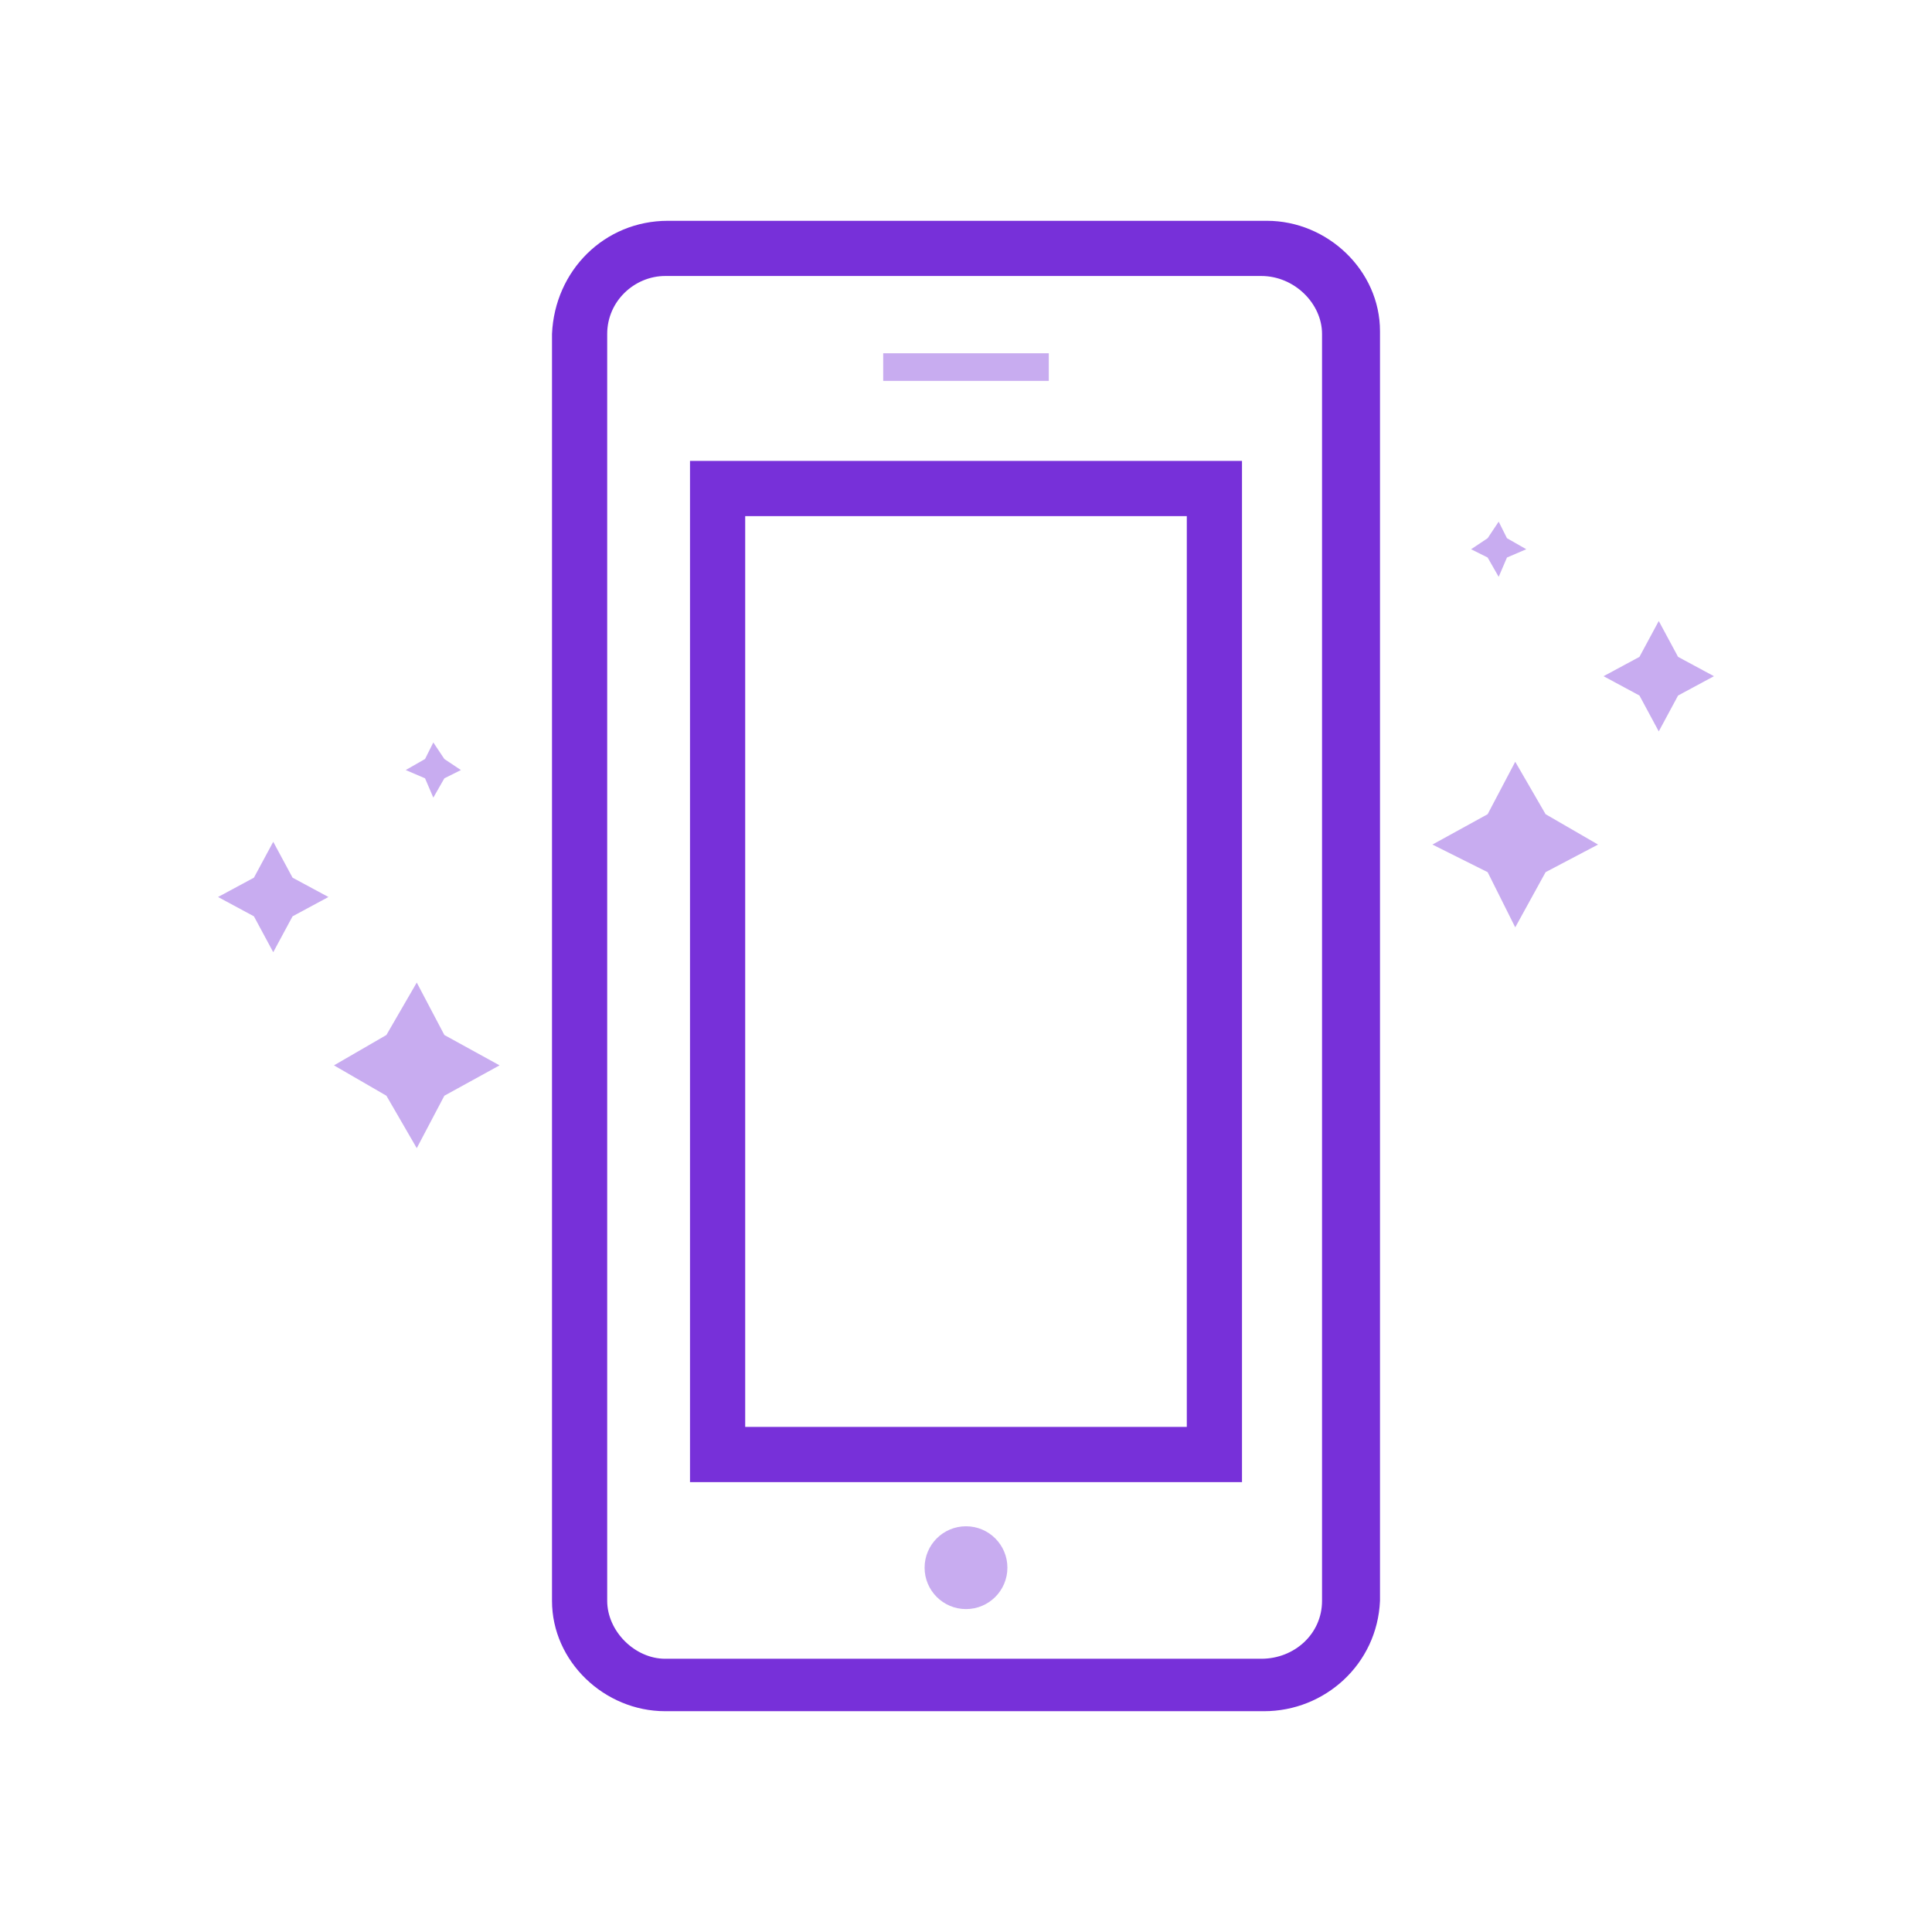 <?xml version="1.0" encoding="utf-8"?>
<!-- Generator: Adobe Illustrator 19.2.1, SVG Export Plug-In . SVG Version: 6.00 Build 0)  -->
<!DOCTYPE svg PUBLIC "-//W3C//DTD SVG 1.1//EN" "http://www.w3.org/Graphics/SVG/1.1/DTD/svg11.dtd">
<svg version="1.1" id="Layer_1" xmlns="http://www.w3.org/2000/svg" xmlns:xlink="http://www.w3.org/1999/xlink" x="0px" y="0px"
	 viewBox="0 0 70 70" style="enable-background:new 0 0 70 70;" xml:space="preserve">
<style type="text/css">
	.st0{fill:#7730D9;}
	.st1{opacity:0.4;fill:#7730D9;enable-background:new    ;}
</style>
<title>QM-Website2016-FullyBranded</title>
<path class="st0" d="M24.1,62c-2.2,0-4.1-1.8-4.1-4V12.1C20.1,9.8,21.9,8,24.2,8h21.6c0,0,0.1,0,0.1,0c2.2,0,4.1,1.8,4.1,4V58
	c-0.1,2.3-2,4-4.2,4L24.1,62C24.2,62,24.1,62,24.1,62z M24.1,10C23,10,22,10.9,22,12.1v45.9c0,1.1,1,2.1,2.1,2.1c0,0,0,0,0,0h21.6
	c1.2,0,2.2-0.9,2.2-2.1V12.1c0-1.1-1-2.1-2.2-2.1L24.1,10C24.2,10,24.2,10,24.1,10z"/>
<path class="st0" d="M45,53.7H25v-37h20V53.7z M27,51.7h16v-33H27V51.7z"/>
<circle class="st1" cx="35" cy="56.8" r="1.5"/>
<rect x="32" y="12.8" class="st1" width="6" height="1"/>
<polygon class="st1" points="15.1,35.6 16.1,37.5 18.1,38.6 16.1,39.7 15.1,41.6 14,39.7 12.1,38.6 14,37.5 "/>
<polygon class="st1" points="9.9,30.5 10.6,31.8 11.9,32.5 10.6,33.2 9.9,34.5 9.2,33.2 7.9,32.5 9.2,31.8 "/>
<polygon class="st1" points="15.7,26.9 16.1,27.5 16.7,27.9 16.1,28.2 15.7,28.9 15.4,28.2 14.7,27.9 15.4,27.5 "/>
<polygon class="st1" points="54.9,27.6 53.9,29.5 51.9,30.6 53.9,31.6 54.9,33.6 56,31.6 57.9,30.6 56,29.5 "/>
<polygon class="st1" points="60.1,22.5 59.4,23.8 58.1,24.5 59.4,25.2 60.1,26.5 60.8,25.2 62.1,24.5 60.8,23.8 "/>
<polygon class="st1" points="54.3,18.9 53.9,19.5 53.3,19.9 53.9,20.2 54.3,20.9 54.6,20.2 55.3,19.9 54.6,19.5 "/>
</svg>
